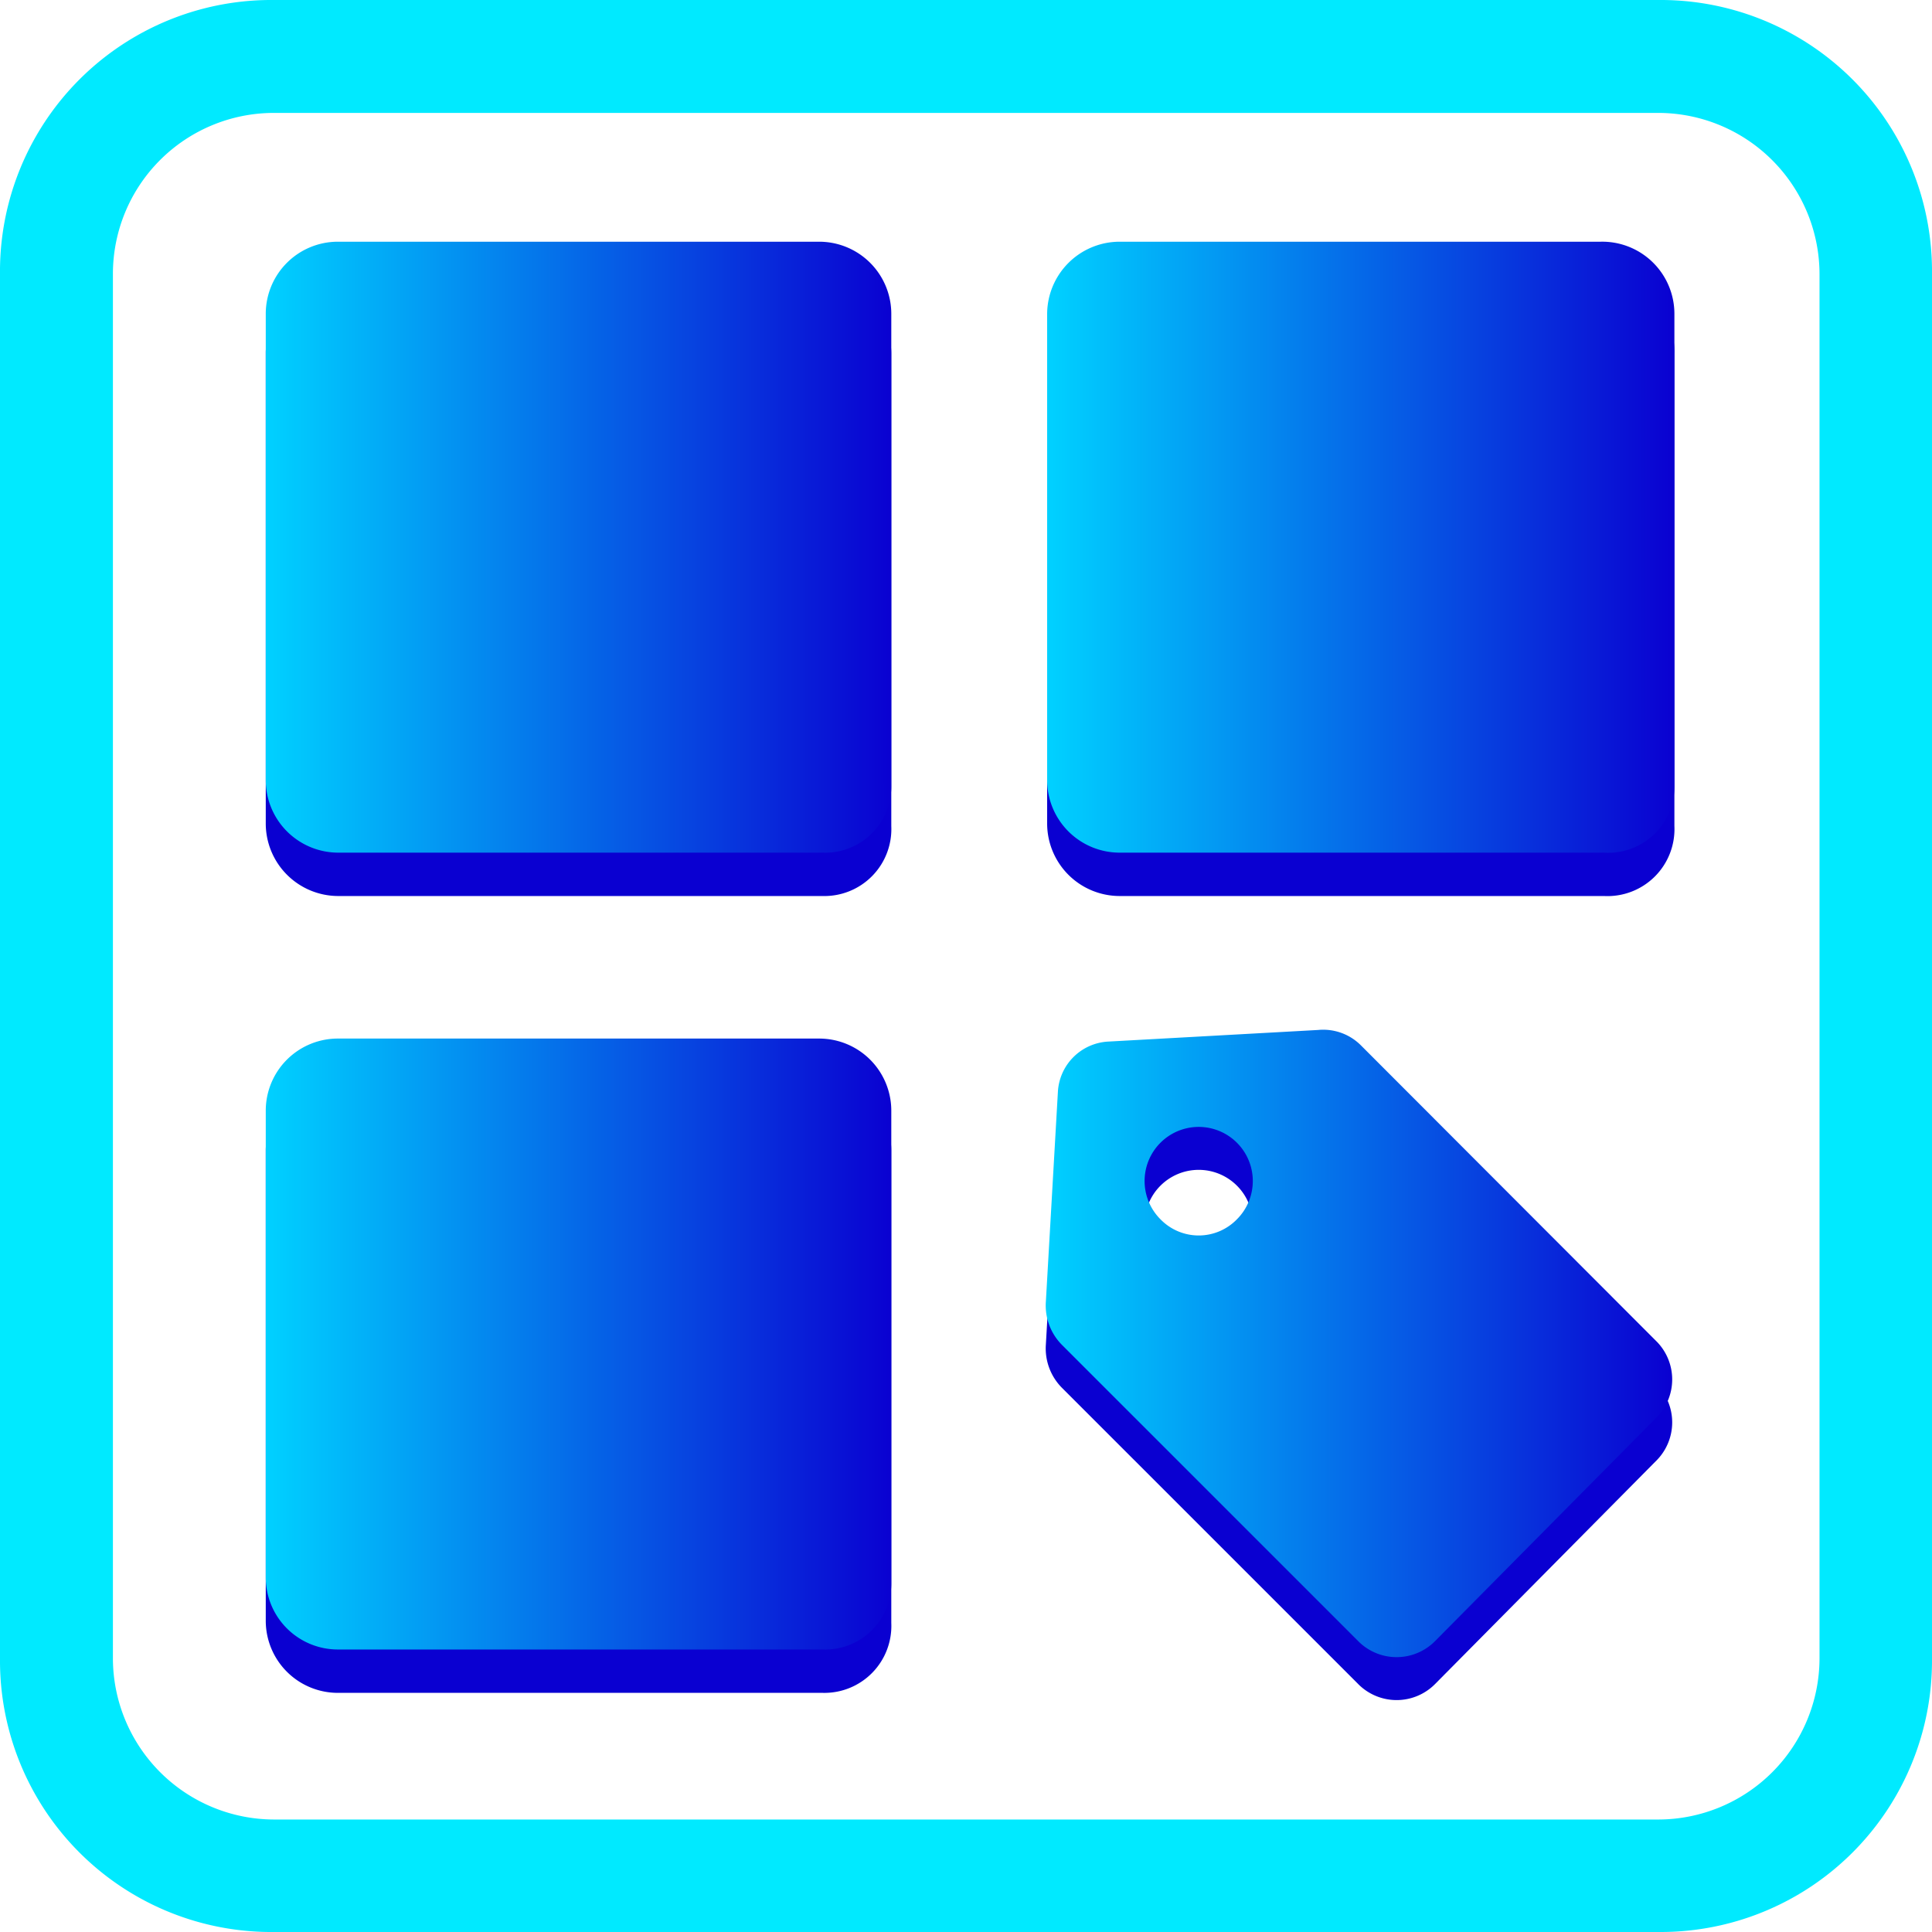 <svg xmlns="http://www.w3.org/2000/svg" xmlns:xlink="http://www.w3.org/1999/xlink" viewBox="0 0 45 45"><defs><style>.cls-1{fill:#0a00d1;}.cls-2{fill:url(#New_Gradient_Swatch);}.cls-3{fill:url(#New_Gradient_Swatch-2);}.cls-4{fill:url(#New_Gradient_Swatch-3);}.cls-5{fill:#00eaff;}.cls-6{fill:url(#New_Gradient_Swatch-4);}</style><linearGradient id="New_Gradient_Swatch" x1="6.2" y1="-2484.71" x2="20.83" y2="-2484.71" gradientTransform="matrix(1, 0, 0, -1, 0, -2471.97)" gradientUnits="userSpaceOnUse"><stop offset="0" stop-color="#00d1ff"/><stop offset="1" stop-color="#0a00d1"/></linearGradient><linearGradient id="New_Gradient_Swatch-2" x1="24.41" y1="-2484.71" x2="39.03" y2="-2484.71" xlink:href="#New_Gradient_Swatch"/><linearGradient id="New_Gradient_Swatch-3" x1="6.2" y1="-2503.27" x2="20.83" y2="-2503.27" xlink:href="#New_Gradient_Swatch"/><linearGradient id="New_Gradient_Swatch-4" x1="24.39" y1="31.27" x2="38.97" y2="31.27" gradientTransform="matrix(1, 0, 0, 1, 0, 0)" xlink:href="#New_Gradient_Swatch"/></defs><g id="Layer_2" data-name="Layer 2"><g id="Layer_1-2" data-name="Layer 1"><path class="cls-1" d="M19.16,20.87H7.87a1.69,1.69,0,0,1-1.68-1.68v-11A1.69,1.69,0,0,1,7.87,6.55H19.08a1.69,1.69,0,0,1,1.68,1.69v11A1.56,1.56,0,0,1,19.16,20.87Z"/><path class="cls-2" d="M19.16,19.86H7.87a1.69,1.69,0,0,1-1.68-1.68V7.31A1.68,1.68,0,0,1,7.87,5.63H19.08a1.68,1.68,0,0,1,1.68,1.68v11A1.54,1.54,0,0,1,19.16,19.86Z"/><path class="cls-1" d="M37.36,20.87H26.08a1.69,1.69,0,0,1-1.69-1.68v-11a1.69,1.69,0,0,1,1.69-1.69h11.2A1.69,1.69,0,0,1,39,8.24v11A1.56,1.56,0,0,1,37.36,20.87Z"/><path class="cls-3" d="M37.36,19.86H26.08a1.69,1.69,0,0,1-1.69-1.68V7.31a1.69,1.69,0,0,1,1.69-1.68h11.2A1.68,1.68,0,0,1,39,7.31v11A1.54,1.54,0,0,1,37.36,19.86Z"/><path class="cls-1" d="M19.16,39.43H7.87a1.68,1.68,0,0,1-1.68-1.68V26.8a1.69,1.69,0,0,1,1.68-1.69H19.08a1.69,1.69,0,0,1,1.68,1.69v11A1.56,1.56,0,0,1,19.16,39.43Z"/><path class="cls-4" d="M19.16,38.42H7.87a1.68,1.68,0,0,1-1.68-1.68V25.87a1.68,1.68,0,0,1,1.68-1.68H19.08a1.68,1.68,0,0,1,1.68,1.68v11A1.54,1.54,0,0,1,19.16,38.42Z"/><path class="cls-5" d="M38.63,45H6.38A6.32,6.32,0,0,1,0,38.63V6.38A6.32,6.32,0,0,1,6.38,0H38.63A6.32,6.32,0,0,1,45,6.38V38.63A6.32,6.32,0,0,1,38.63,45ZM6.38,2.63A3.75,3.75,0,0,0,2.63,6.38V38.63a3.76,3.76,0,0,0,3.75,3.75H38.63a3.76,3.76,0,0,0,3.75-3.75V6.38a3.76,3.76,0,0,0-3.75-3.75Z"/><path class="cls-1" d="M38.6,32.26l-6.9-6.91a1.24,1.24,0,0,0-1-.36l-4.88.27a1.24,1.24,0,0,0-1.18,1.18l-.28,4.88a1.3,1.3,0,0,0,.37,1l6.91,6.91a1.26,1.26,0,0,0,1.78,0L38.6,34A1.26,1.26,0,0,0,38.6,32.26ZM28.81,29.4a1.24,1.24,0,0,1-1.78,0,1.26,1.26,0,1,1,1.78,0Z"/><path class="cls-6" d="M38.6,31.26l-6.9-6.91a1.24,1.24,0,0,0-1-.36l-4.88.27a1.24,1.24,0,0,0-1.18,1.18l-.28,4.88a1.3,1.3,0,0,0,.37,1l6.91,6.91a1.26,1.26,0,0,0,1.78,0L38.6,33A1.26,1.26,0,0,0,38.6,31.26ZM28.81,28.4a1.24,1.24,0,0,1-1.78,0,1.26,1.26,0,1,1,1.78,0Z"/></g></g></svg>